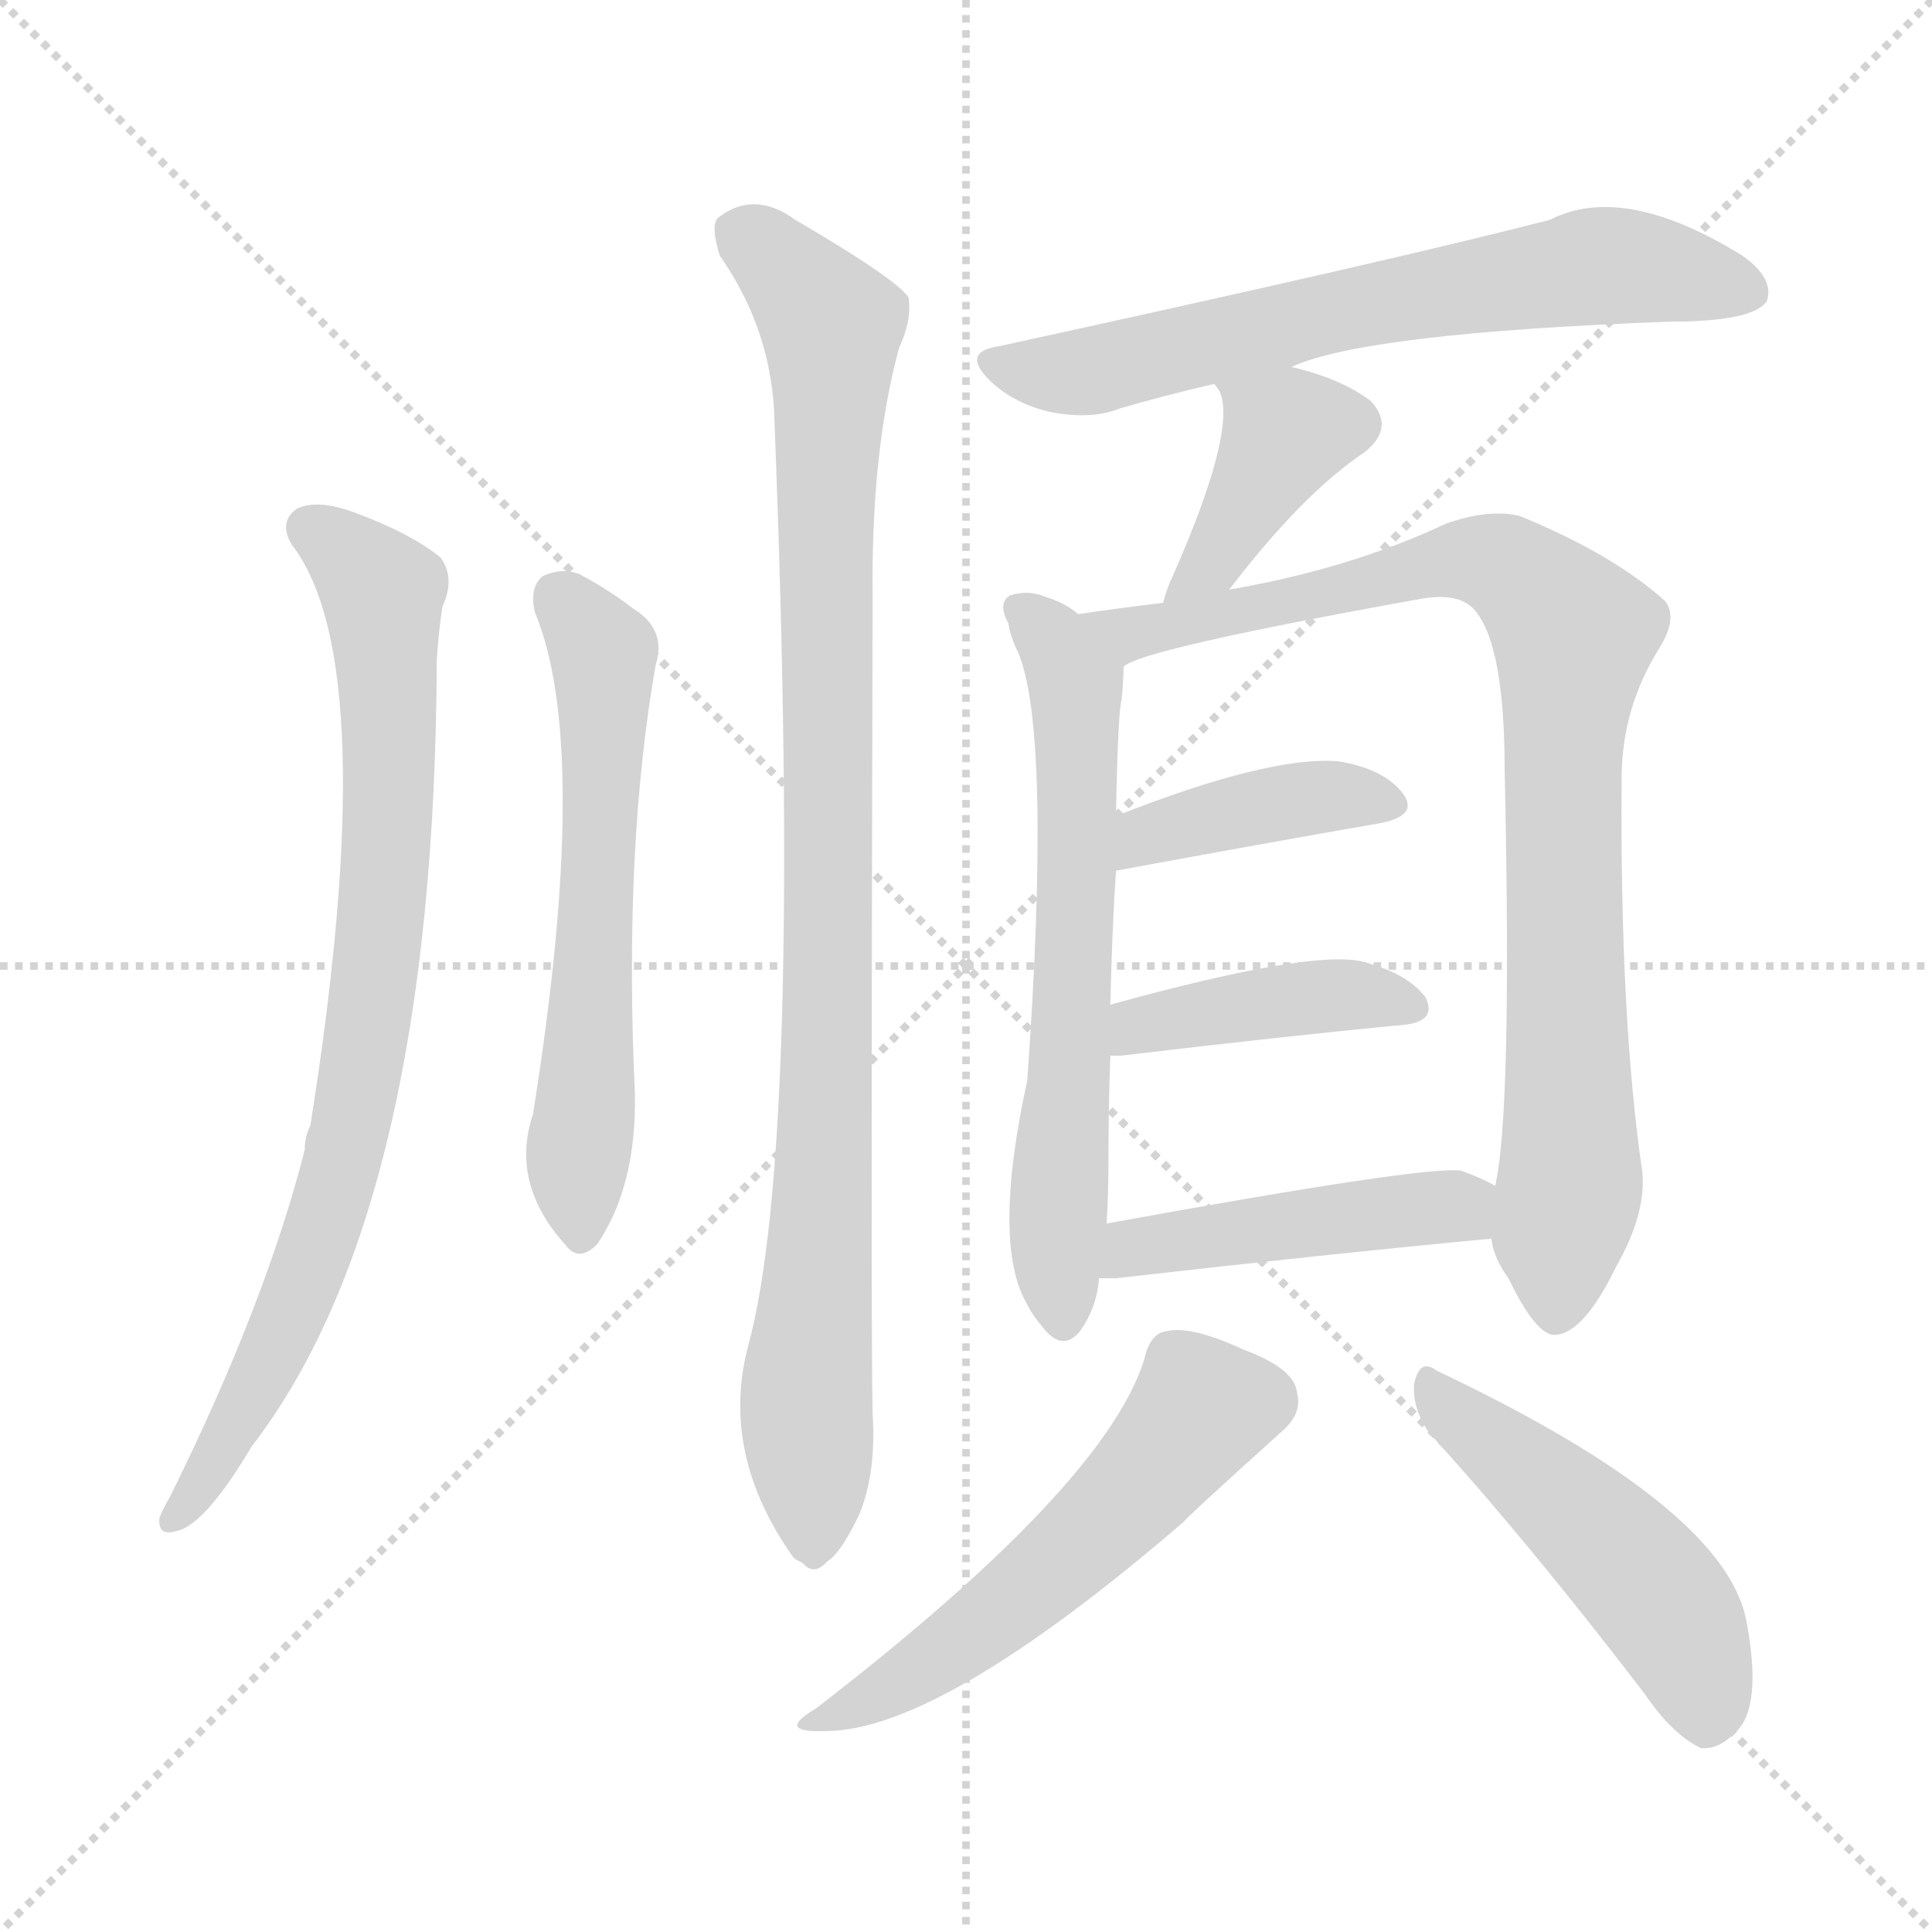 <svg version="1.1" viewBox="0 0 1024 1024" xmlns="http://www.w3.org/2000/svg">
  <g stroke="lightgray" stroke-dasharray="1,1" stroke-width="1" transform="scale(4, 4)">
    <line x1="0" y1="0" x2="256" y2="256"></line>
    <line x1="256" y1="0" x2="0" y2="256"></line>
    <line x1="128" y1="0" x2="128" y2="256"></line>
    <line x1="0" y1="128" x2="256" y2="128"></line>
  </g>
<g transform="scale(1, -1) translate(0, -900)">
   <style type="text/css">
    @keyframes keyframes0 {
      from {
       stroke: blue;
       stroke-dashoffset: 817;
       stroke-width: 128;
       }
       73% {
       animation-timing-function: step-end;
       stroke: blue;
       stroke-dashoffset: 0;
       stroke-width: 128;
       }
       to {
       stroke: black;
       stroke-width: 1024;
       }
       }
       #make-me-a-hanzi-animation-0 {
         animation: keyframes0 0.915s both;
         animation-delay: 0s;
         animation-timing-function: linear;
       }
    @keyframes keyframes1 {
      from {
       stroke: blue;
       stroke-dashoffset: 604;
       stroke-width: 128;
       }
       66% {
       animation-timing-function: step-end;
       stroke: blue;
       stroke-dashoffset: 0;
       stroke-width: 128;
       }
       to {
       stroke: black;
       stroke-width: 1024;
       }
       }
       #make-me-a-hanzi-animation-1 {
         animation: keyframes1 0.742s both;
         animation-delay: 0.915s;
         animation-timing-function: linear;
       }
    @keyframes keyframes2 {
      from {
       stroke: blue;
       stroke-dashoffset: 967;
       stroke-width: 128;
       }
       76% {
       animation-timing-function: step-end;
       stroke: blue;
       stroke-dashoffset: 0;
       stroke-width: 128;
       }
       to {
       stroke: black;
       stroke-width: 1024;
       }
       }
       #make-me-a-hanzi-animation-2 {
         animation: keyframes2 1.037s both;
         animation-delay: 1.656s;
         animation-timing-function: linear;
       }
    @keyframes keyframes3 {
      from {
       stroke: blue;
       stroke-dashoffset: 664;
       stroke-width: 128;
       }
       68% {
       animation-timing-function: step-end;
       stroke: blue;
       stroke-dashoffset: 0;
       stroke-width: 128;
       }
       to {
       stroke: black;
       stroke-width: 1024;
       }
       }
       #make-me-a-hanzi-animation-3 {
         animation: keyframes3 0.79s both;
         animation-delay: 2.693s;
         animation-timing-function: linear;
       }
    @keyframes keyframes4 {
      from {
       stroke: blue;
       stroke-dashoffset: 395;
       stroke-width: 128;
       }
       56% {
       animation-timing-function: step-end;
       stroke: blue;
       stroke-dashoffset: 0;
       stroke-width: 128;
       }
       to {
       stroke: black;
       stroke-width: 1024;
       }
       }
       #make-me-a-hanzi-animation-4 {
         animation: keyframes4 0.571s both;
         animation-delay: 3.484s;
         animation-timing-function: linear;
       }
    @keyframes keyframes5 {
      from {
       stroke: blue;
       stroke-dashoffset: 643;
       stroke-width: 128;
       }
       68% {
       animation-timing-function: step-end;
       stroke: blue;
       stroke-dashoffset: 0;
       stroke-width: 128;
       }
       to {
       stroke: black;
       stroke-width: 1024;
       }
       }
       #make-me-a-hanzi-animation-5 {
         animation: keyframes5 0.773s both;
         animation-delay: 4.055s;
         animation-timing-function: linear;
       }
    @keyframes keyframes6 {
      from {
       stroke: blue;
       stroke-dashoffset: 894;
       stroke-width: 128;
       }
       74% {
       animation-timing-function: step-end;
       stroke: blue;
       stroke-dashoffset: 0;
       stroke-width: 128;
       }
       to {
       stroke: black;
       stroke-width: 1024;
       }
       }
       #make-me-a-hanzi-animation-6 {
         animation: keyframes6 0.978s both;
         animation-delay: 4.828s;
         animation-timing-function: linear;
       }
    @keyframes keyframes7 {
      from {
       stroke: blue;
       stroke-dashoffset: 401;
       stroke-width: 128;
       }
       57% {
       animation-timing-function: step-end;
       stroke: blue;
       stroke-dashoffset: 0;
       stroke-width: 128;
       }
       to {
       stroke: black;
       stroke-width: 1024;
       }
       }
       #make-me-a-hanzi-animation-7 {
         animation: keyframes7 0.576s both;
         animation-delay: 5.806s;
         animation-timing-function: linear;
       }
    @keyframes keyframes8 {
      from {
       stroke: blue;
       stroke-dashoffset: 414;
       stroke-width: 128;
       }
       57% {
       animation-timing-function: step-end;
       stroke: blue;
       stroke-dashoffset: 0;
       stroke-width: 128;
       }
       to {
       stroke: black;
       stroke-width: 1024;
       }
       }
       #make-me-a-hanzi-animation-8 {
         animation: keyframes8 0.587s both;
         animation-delay: 6.382s;
         animation-timing-function: linear;
       }
    @keyframes keyframes9 {
      from {
       stroke: blue;
       stroke-dashoffset: 459;
       stroke-width: 128;
       }
       60% {
       animation-timing-function: step-end;
       stroke: blue;
       stroke-dashoffset: 0;
       stroke-width: 128;
       }
       to {
       stroke: black;
       stroke-width: 1024;
       }
       }
       #make-me-a-hanzi-animation-9 {
         animation: keyframes9 0.624s both;
         animation-delay: 6.969s;
         animation-timing-function: linear;
       }
    @keyframes keyframes10 {
      from {
       stroke: blue;
       stroke-dashoffset: 543;
       stroke-width: 128;
       }
       64% {
       animation-timing-function: step-end;
       stroke: blue;
       stroke-dashoffset: 0;
       stroke-width: 128;
       }
       to {
       stroke: black;
       stroke-width: 1024;
       }
       }
       #make-me-a-hanzi-animation-10 {
         animation: keyframes10 0.692s both;
         animation-delay: 7.593s;
         animation-timing-function: linear;
       }
    @keyframes keyframes11 {
      from {
       stroke: blue;
       stroke-dashoffset: 487;
       stroke-width: 128;
       }
       61% {
       animation-timing-function: step-end;
       stroke: blue;
       stroke-dashoffset: 0;
       stroke-width: 128;
       }
       to {
       stroke: black;
       stroke-width: 1024;
       }
       }
       #make-me-a-hanzi-animation-11 {
         animation: keyframes11 0.646s both;
         animation-delay: 8.285s;
         animation-timing-function: linear;
       }
</style>
<path d="M 154.5 611.5 Q 203.5 548.5 164.5 303.5 Q 161.5 297.5 161.5 290.5 Q 140.5 208.5 90.5 107.5 Q 86.5 100.5 84.5 95.5 Q 83.5 85.5 93.5 88.5 Q 108.5 91.5 133.5 133.5 Q 230.5 259.5 231.5 550.5 Q 232.5 565.5 234.5 578.5 Q 241.5 593.5 233.5 604.5 Q 217.5 617.5 187.5 628.5 Q 168.5 635.5 157.5 630.5 Q 147.5 623.5 154.5 611.5 Z" fill="lightgray"></path> 
<path d="M 283.5 575.5 Q 313.5 503.5 282.5 309.5 Q 270.5 273.5 298.5 241.5 L 299.5 240.5 Q 306.5 230.5 316.5 240.5 Q 337.5 271.5 336.5 320.5 Q 330.5 450.5 347.5 547.5 Q 353.5 566.5 335.5 577.5 Q 322.5 587.5 307.5 595.5 Q 297.5 599.5 287.5 594.5 Q 280.5 588.5 283.5 575.5 Z" fill="lightgray"></path> 
<path d="M 381.5 764.5 Q 409.5 724.5 410.5 676.5 Q 425.5 292.5 396.5 186.5 Q 381.5 129.5 420.5 74.5 Q 421.5 73.5 425.5 71.5 Q 431.5 64.5 438.5 72.5 Q 445.5 76.5 455.5 97.5 Q 464.5 119.5 462.5 150.5 Q 461.5 192.5 462.5 581.5 Q 461.5 660.5 476.5 715.5 Q 483.5 730.5 481.5 742.5 Q 474.5 752.5 421.5 783.5 Q 399.5 799.5 380.5 784.5 Q 376.5 780.5 381.5 764.5 Z" fill="lightgray"></path> 
<path d="M 684.5 705.5 Q 723.5 723.5 884.5 729.5 Q 929.5 729.5 936.5 740.5 Q 940.5 752.5 923.5 764.5 Q 860.5 803.5 821.5 783.5 Q 740.5 762.5 529.5 716.5 Q 508.5 713.5 525.5 697.5 Q 538.5 685.5 557.5 681.5 Q 578.5 677.5 593.5 683.5 Q 617.5 690.5 643.5 696.5 L 684.5 705.5 Z" fill="lightgray"></path> 
<path d="M 651.5 587.5 Q 690.5 638.5 723.5 660.5 Q 739.5 673.5 726.5 687.5 Q 710.5 699.5 684.5 705.5 C 655.5 712.5 626.5 719.5 643.5 696.5 Q 644.5 695.5 646.5 692.5 Q 655.5 671.5 621.5 594.5 Q 618.5 588.5 616.5 580.5 C 608.5 551.5 633.5 563.5 651.5 587.5 Z" fill="lightgray"></path> 
<path d="M 571.5 574.5 Q 564.5 580.5 554.5 583.5 Q 545.5 587.5 535.5 584.5 Q 528.5 580.5 534.5 569.5 Q 535.5 562.5 539.5 554.5 Q 557.5 512.5 544.5 327.5 Q 525.5 240.5 544.5 208.5 Q 547.5 202.5 553.5 195.5 Q 563.5 183.5 572.5 194.5 Q 581.5 207.5 582.5 222.5 L 586.5 251.5 Q 587.5 266.5 587.5 284.5 Q 587.5 314.5 588.5 340.5 L 588.5 367.5 Q 589.5 409.5 591.5 438.5 L 591.5 467.5 Q 592.5 522.5 594.5 529.5 Q 595.5 539.5 595.5 546.5 C 596.5 559.5 596.5 559.5 571.5 574.5 Z" fill="lightgray"></path> 
<path d="M 790.5 243.5 Q 791.5 233.5 799.5 222.5 Q 814.5 191.5 824.5 192.5 Q 839.5 193.5 856.5 228.5 Q 872.5 256.5 870.5 278.5 Q 858.5 360.5 859.5 487.5 Q 859.5 524.5 879.5 556.5 Q 889.5 572.5 882.5 581.5 Q 854.5 606.5 805.5 626.5 Q 789.5 630.5 766.5 622.5 Q 715.5 598.5 651.5 587.5 L 616.5 580.5 Q 591.5 577.5 571.5 574.5 C 541.5 570.5 567.5 535.5 595.5 546.5 Q 602.5 555.5 752.5 582.5 Q 774.5 586.5 782.5 575.5 Q 797.5 556.5 797.5 491.5 Q 801.5 310.5 792.5 271.5 L 790.5 243.5 Z" fill="lightgray"></path> 
<path d="M 591.5 438.5 Q 672.5 453.5 730.5 463.5 Q 752.5 467.5 743.5 479.5 Q 733.5 492.5 709.5 496.5 Q 672.5 499.5 591.5 467.5 C 563.5 456.5 562.5 433.5 591.5 438.5 Z" fill="lightgray"></path> 
<path d="M 588.5 340.5 Q 589.5 340.5 594.5 340.5 Q 678.5 350.5 740.5 356.5 Q 762.5 357.5 755.5 371.5 Q 745.5 384.5 721.5 390.5 Q 693.5 396.5 588.5 367.5 C 559.5 359.5 558.5 340.5 588.5 340.5 Z" fill="lightgray"></path> 
<path d="M 582.5 222.5 Q 586.5 222.5 591.5 222.5 Q 705.5 235.5 790.5 243.5 C 820.5 246.5 819.5 257.5 792.5 271.5 Q 785.5 275.5 774.5 279.5 Q 756.5 282.5 586.5 251.5 C 556.5 246.5 552.5 222.5 582.5 222.5 Z" fill="lightgray"></path> 
<path d="M 606.5 179.5 Q 585.5 112.5 432.5 -5.5 Q 410.5 -18.5 437.5 -17.5 Q 498.5 -17.5 627.5 93.5 Q 627.5 94.5 678.5 140.5 Q 690.5 150.5 687.5 161.5 Q 686.5 174.5 659.5 184.5 Q 631.5 197.5 618.5 194.5 Q 609.5 193.5 606.5 179.5 Z" fill="lightgray"></path> 
<path d="M 757.5 140.5 Q 809.5 83.5 871.5 2.5 Q 886.5 -19.5 901.5 -26.5 Q 910.5 -27.5 919.5 -18.5 Q 934.5 -5.5 925.5 41.5 Q 913.5 101.5 761.5 173.5 Q 752.5 180.5 749.5 166.5 Q 748.5 153.5 757.5 140.5 Z" fill="lightgray"></path> 
      <clipPath id="make-me-a-hanzi-clip-0">
      <path d="M 154.5 611.5 Q 203.5 548.5 164.5 303.5 Q 161.5 297.5 161.5 290.5 Q 140.5 208.5 90.5 107.5 Q 86.5 100.5 84.5 95.5 Q 83.5 85.5 93.5 88.5 Q 108.5 91.5 133.5 133.5 Q 230.5 259.5 231.5 550.5 Q 232.5 565.5 234.5 578.5 Q 241.5 593.5 233.5 604.5 Q 217.5 617.5 187.5 628.5 Q 168.5 635.5 157.5 630.5 Q 147.5 623.5 154.5 611.5 Z" fill="lightgray"></path>
      </clipPath>
      <path clip-path="url(#make-me-a-hanzi-clip-0)" d="M 164.5 619.5 L 196.5 593.5 L 203.5 575.5 L 205.5 459.5 L 197.5 369.5 L 171.5 249.5 L 118.5 130.5 L 93.5 98.5 " fill="none" id="make-me-a-hanzi-animation-0" stroke-dasharray="689 1378" stroke-linecap="round"></path>

      <clipPath id="make-me-a-hanzi-clip-1">
      <path d="M 283.5 575.5 Q 313.5 503.5 282.5 309.5 Q 270.5 273.5 298.5 241.5 L 299.5 240.5 Q 306.5 230.5 316.5 240.5 Q 337.5 271.5 336.5 320.5 Q 330.5 450.5 347.5 547.5 Q 353.5 566.5 335.5 577.5 Q 322.5 587.5 307.5 595.5 Q 297.5 599.5 287.5 594.5 Q 280.5 588.5 283.5 575.5 Z" fill="lightgray"></path>
      </clipPath>
      <path clip-path="url(#make-me-a-hanzi-clip-1)" d="M 295.5 584.5 L 319.5 553.5 L 316.5 411.5 L 305.5 280.5 L 308.5 245.5 " fill="none" id="make-me-a-hanzi-animation-1" stroke-dasharray="476 952" stroke-linecap="round"></path>

      <clipPath id="make-me-a-hanzi-clip-2">
      <path d="M 381.5 764.5 Q 409.5 724.5 410.5 676.5 Q 425.5 292.5 396.5 186.5 Q 381.5 129.5 420.5 74.5 Q 421.5 73.5 425.5 71.5 Q 431.5 64.5 438.5 72.5 Q 445.5 76.5 455.5 97.5 Q 464.5 119.5 462.5 150.5 Q 461.5 192.5 462.5 581.5 Q 461.5 660.5 476.5 715.5 Q 483.5 730.5 481.5 742.5 Q 474.5 752.5 421.5 783.5 Q 399.5 799.5 380.5 784.5 Q 376.5 780.5 381.5 764.5 Z" fill="lightgray"></path>
      </clipPath>
      <path clip-path="url(#make-me-a-hanzi-clip-2)" d="M 391.5 777.5 L 418.5 755.5 L 440.5 724.5 L 439.5 350.5 L 427.5 172.5 L 430.5 86.5 " fill="none" id="make-me-a-hanzi-animation-2" stroke-dasharray="839 1678" stroke-linecap="round"></path>

      <clipPath id="make-me-a-hanzi-clip-3">
      <path d="M 684.5 705.5 Q 723.5 723.5 884.5 729.5 Q 929.5 729.5 936.5 740.5 Q 940.5 752.5 923.5 764.5 Q 860.5 803.5 821.5 783.5 Q 740.5 762.5 529.5 716.5 Q 508.5 713.5 525.5 697.5 Q 538.5 685.5 557.5 681.5 Q 578.5 677.5 593.5 683.5 Q 617.5 690.5 643.5 696.5 L 684.5 705.5 Z" fill="lightgray"></path>
      </clipPath>
      <path clip-path="url(#make-me-a-hanzi-clip-3)" d="M 527.5 707.5 L 575.5 702.5 L 727.5 739.5 L 851.5 759.5 L 927.5 745.5 " fill="none" id="make-me-a-hanzi-animation-3" stroke-dasharray="536 1072" stroke-linecap="round"></path>

      <clipPath id="make-me-a-hanzi-clip-4">
      <path d="M 651.5 587.5 Q 690.5 638.5 723.5 660.5 Q 739.5 673.5 726.5 687.5 Q 710.5 699.5 684.5 705.5 C 655.5 712.5 626.5 719.5 643.5 696.5 Q 644.5 695.5 646.5 692.5 Q 655.5 671.5 621.5 594.5 Q 618.5 588.5 616.5 580.5 C 608.5 551.5 633.5 563.5 651.5 587.5 Z" fill="lightgray"></path>
      </clipPath>
      <path clip-path="url(#make-me-a-hanzi-clip-4)" d="M 715.5 675.5 L 681.5 670.5 L 642.5 602.5 L 621.5 586.5 " fill="none" id="make-me-a-hanzi-animation-4" stroke-dasharray="267 534" stroke-linecap="round"></path>

      <clipPath id="make-me-a-hanzi-clip-5">
      <path d="M 571.5 574.5 Q 564.5 580.5 554.5 583.5 Q 545.5 587.5 535.5 584.5 Q 528.5 580.5 534.5 569.5 Q 535.5 562.5 539.5 554.5 Q 557.5 512.5 544.5 327.5 Q 525.5 240.5 544.5 208.5 Q 547.5 202.5 553.5 195.5 Q 563.5 183.5 572.5 194.5 Q 581.5 207.5 582.5 222.5 L 586.5 251.5 Q 587.5 266.5 587.5 284.5 Q 587.5 314.5 588.5 340.5 L 588.5 367.5 Q 589.5 409.5 591.5 438.5 L 591.5 467.5 Q 592.5 522.5 594.5 529.5 Q 595.5 539.5 595.5 546.5 C 596.5 559.5 596.5 559.5 571.5 574.5 Z" fill="lightgray"></path>
      </clipPath>
      <path clip-path="url(#make-me-a-hanzi-clip-5)" d="M 541.5 576.5 L 557.5 561.5 L 570.5 536.5 L 569.5 392.5 L 559.5 237.5 L 563.5 200.5 " fill="none" id="make-me-a-hanzi-animation-5" stroke-dasharray="515 1030" stroke-linecap="round"></path>

      <clipPath id="make-me-a-hanzi-clip-6">
      <path d="M 790.5 243.5 Q 791.5 233.5 799.5 222.5 Q 814.5 191.5 824.5 192.5 Q 839.5 193.5 856.5 228.5 Q 872.5 256.5 870.5 278.5 Q 858.5 360.5 859.5 487.5 Q 859.5 524.5 879.5 556.5 Q 889.5 572.5 882.5 581.5 Q 854.5 606.5 805.5 626.5 Q 789.5 630.5 766.5 622.5 Q 715.5 598.5 651.5 587.5 L 616.5 580.5 Q 591.5 577.5 571.5 574.5 C 541.5 570.5 567.5 535.5 595.5 546.5 Q 602.5 555.5 752.5 582.5 Q 774.5 586.5 782.5 575.5 Q 797.5 556.5 797.5 491.5 Q 801.5 310.5 792.5 271.5 L 790.5 243.5 Z" fill="lightgray"></path>
      </clipPath>
      <path clip-path="url(#make-me-a-hanzi-clip-6)" d="M 578.5 572.5 L 602.5 564.5 L 779.5 603.5 L 802.5 597.5 L 833.5 565.5 L 827.5 502.5 L 832.5 273.5 L 824.5 203.5 " fill="none" id="make-me-a-hanzi-animation-6" stroke-dasharray="766 1532" stroke-linecap="round"></path>

      <clipPath id="make-me-a-hanzi-clip-7">
      <path d="M 591.5 438.5 Q 672.5 453.5 730.5 463.5 Q 752.5 467.5 743.5 479.5 Q 733.5 492.5 709.5 496.5 Q 672.5 499.5 591.5 467.5 C 563.5 456.5 562.5 433.5 591.5 438.5 Z" fill="lightgray"></path>
      </clipPath>
      <path clip-path="url(#make-me-a-hanzi-clip-7)" d="M 599.5 445.5 L 607.5 458.5 L 642.5 467.5 L 704.5 478.5 L 734.5 473.5 " fill="none" id="make-me-a-hanzi-animation-7" stroke-dasharray="273 546" stroke-linecap="round"></path>

      <clipPath id="make-me-a-hanzi-clip-8">
      <path d="M 588.5 340.5 Q 589.5 340.5 594.5 340.5 Q 678.5 350.5 740.5 356.5 Q 762.5 357.5 755.5 371.5 Q 745.5 384.5 721.5 390.5 Q 693.5 396.5 588.5 367.5 C 559.5 359.5 558.5 340.5 588.5 340.5 Z" fill="lightgray"></path>
      </clipPath>
      <path clip-path="url(#make-me-a-hanzi-clip-8)" d="M 591.5 347.5 L 624.5 362.5 L 701.5 372.5 L 745.5 366.5 " fill="none" id="make-me-a-hanzi-animation-8" stroke-dasharray="286 572" stroke-linecap="round"></path>

      <clipPath id="make-me-a-hanzi-clip-9">
      <path d="M 582.5 222.5 Q 586.5 222.5 591.5 222.5 Q 705.5 235.5 790.5 243.5 C 820.5 246.5 819.5 257.5 792.5 271.5 Q 785.5 275.5 774.5 279.5 Q 756.5 282.5 586.5 251.5 C 556.5 246.5 552.5 222.5 582.5 222.5 Z" fill="lightgray"></path>
      </clipPath>
      <path clip-path="url(#make-me-a-hanzi-clip-9)" d="M 587.5 229.5 L 602.5 241.5 L 653.5 248.5 L 761.5 260.5 L 783.5 251.5 " fill="none" id="make-me-a-hanzi-animation-9" stroke-dasharray="331 662" stroke-linecap="round"></path>

      <clipPath id="make-me-a-hanzi-clip-10">
      <path d="M 606.5 179.5 Q 585.5 112.5 432.5 -5.5 Q 410.5 -18.5 437.5 -17.5 Q 498.5 -17.5 627.5 93.5 Q 627.5 94.5 678.5 140.5 Q 690.5 150.5 687.5 161.5 Q 686.5 174.5 659.5 184.5 Q 631.5 197.5 618.5 194.5 Q 609.5 193.5 606.5 179.5 Z" fill="lightgray"></path>
      </clipPath>
      <path clip-path="url(#make-me-a-hanzi-clip-10)" d="M 667.5 157.5 L 637.5 153.5 L 584.5 91.5 L 552.5 64.5 L 499.5 22.5 L 441.5 -8.5 " fill="none" id="make-me-a-hanzi-animation-10" stroke-dasharray="415 830" stroke-linecap="round"></path>

      <clipPath id="make-me-a-hanzi-clip-11">
      <path d="M 757.5 140.5 Q 809.5 83.5 871.5 2.5 Q 886.5 -19.5 901.5 -26.5 Q 910.5 -27.5 919.5 -18.5 Q 934.5 -5.5 925.5 41.5 Q 913.5 101.5 761.5 173.5 Q 752.5 180.5 749.5 166.5 Q 748.5 153.5 757.5 140.5 Z" fill="lightgray"></path>
      </clipPath>
      <path clip-path="url(#make-me-a-hanzi-clip-11)" d="M 760.5 161.5 L 815.5 116.5 L 881.5 50.5 L 895.5 26.5 L 903.5 -11.5 " fill="none" id="make-me-a-hanzi-animation-11" stroke-dasharray="359 718" stroke-linecap="round"></path>

</g>
</svg>
